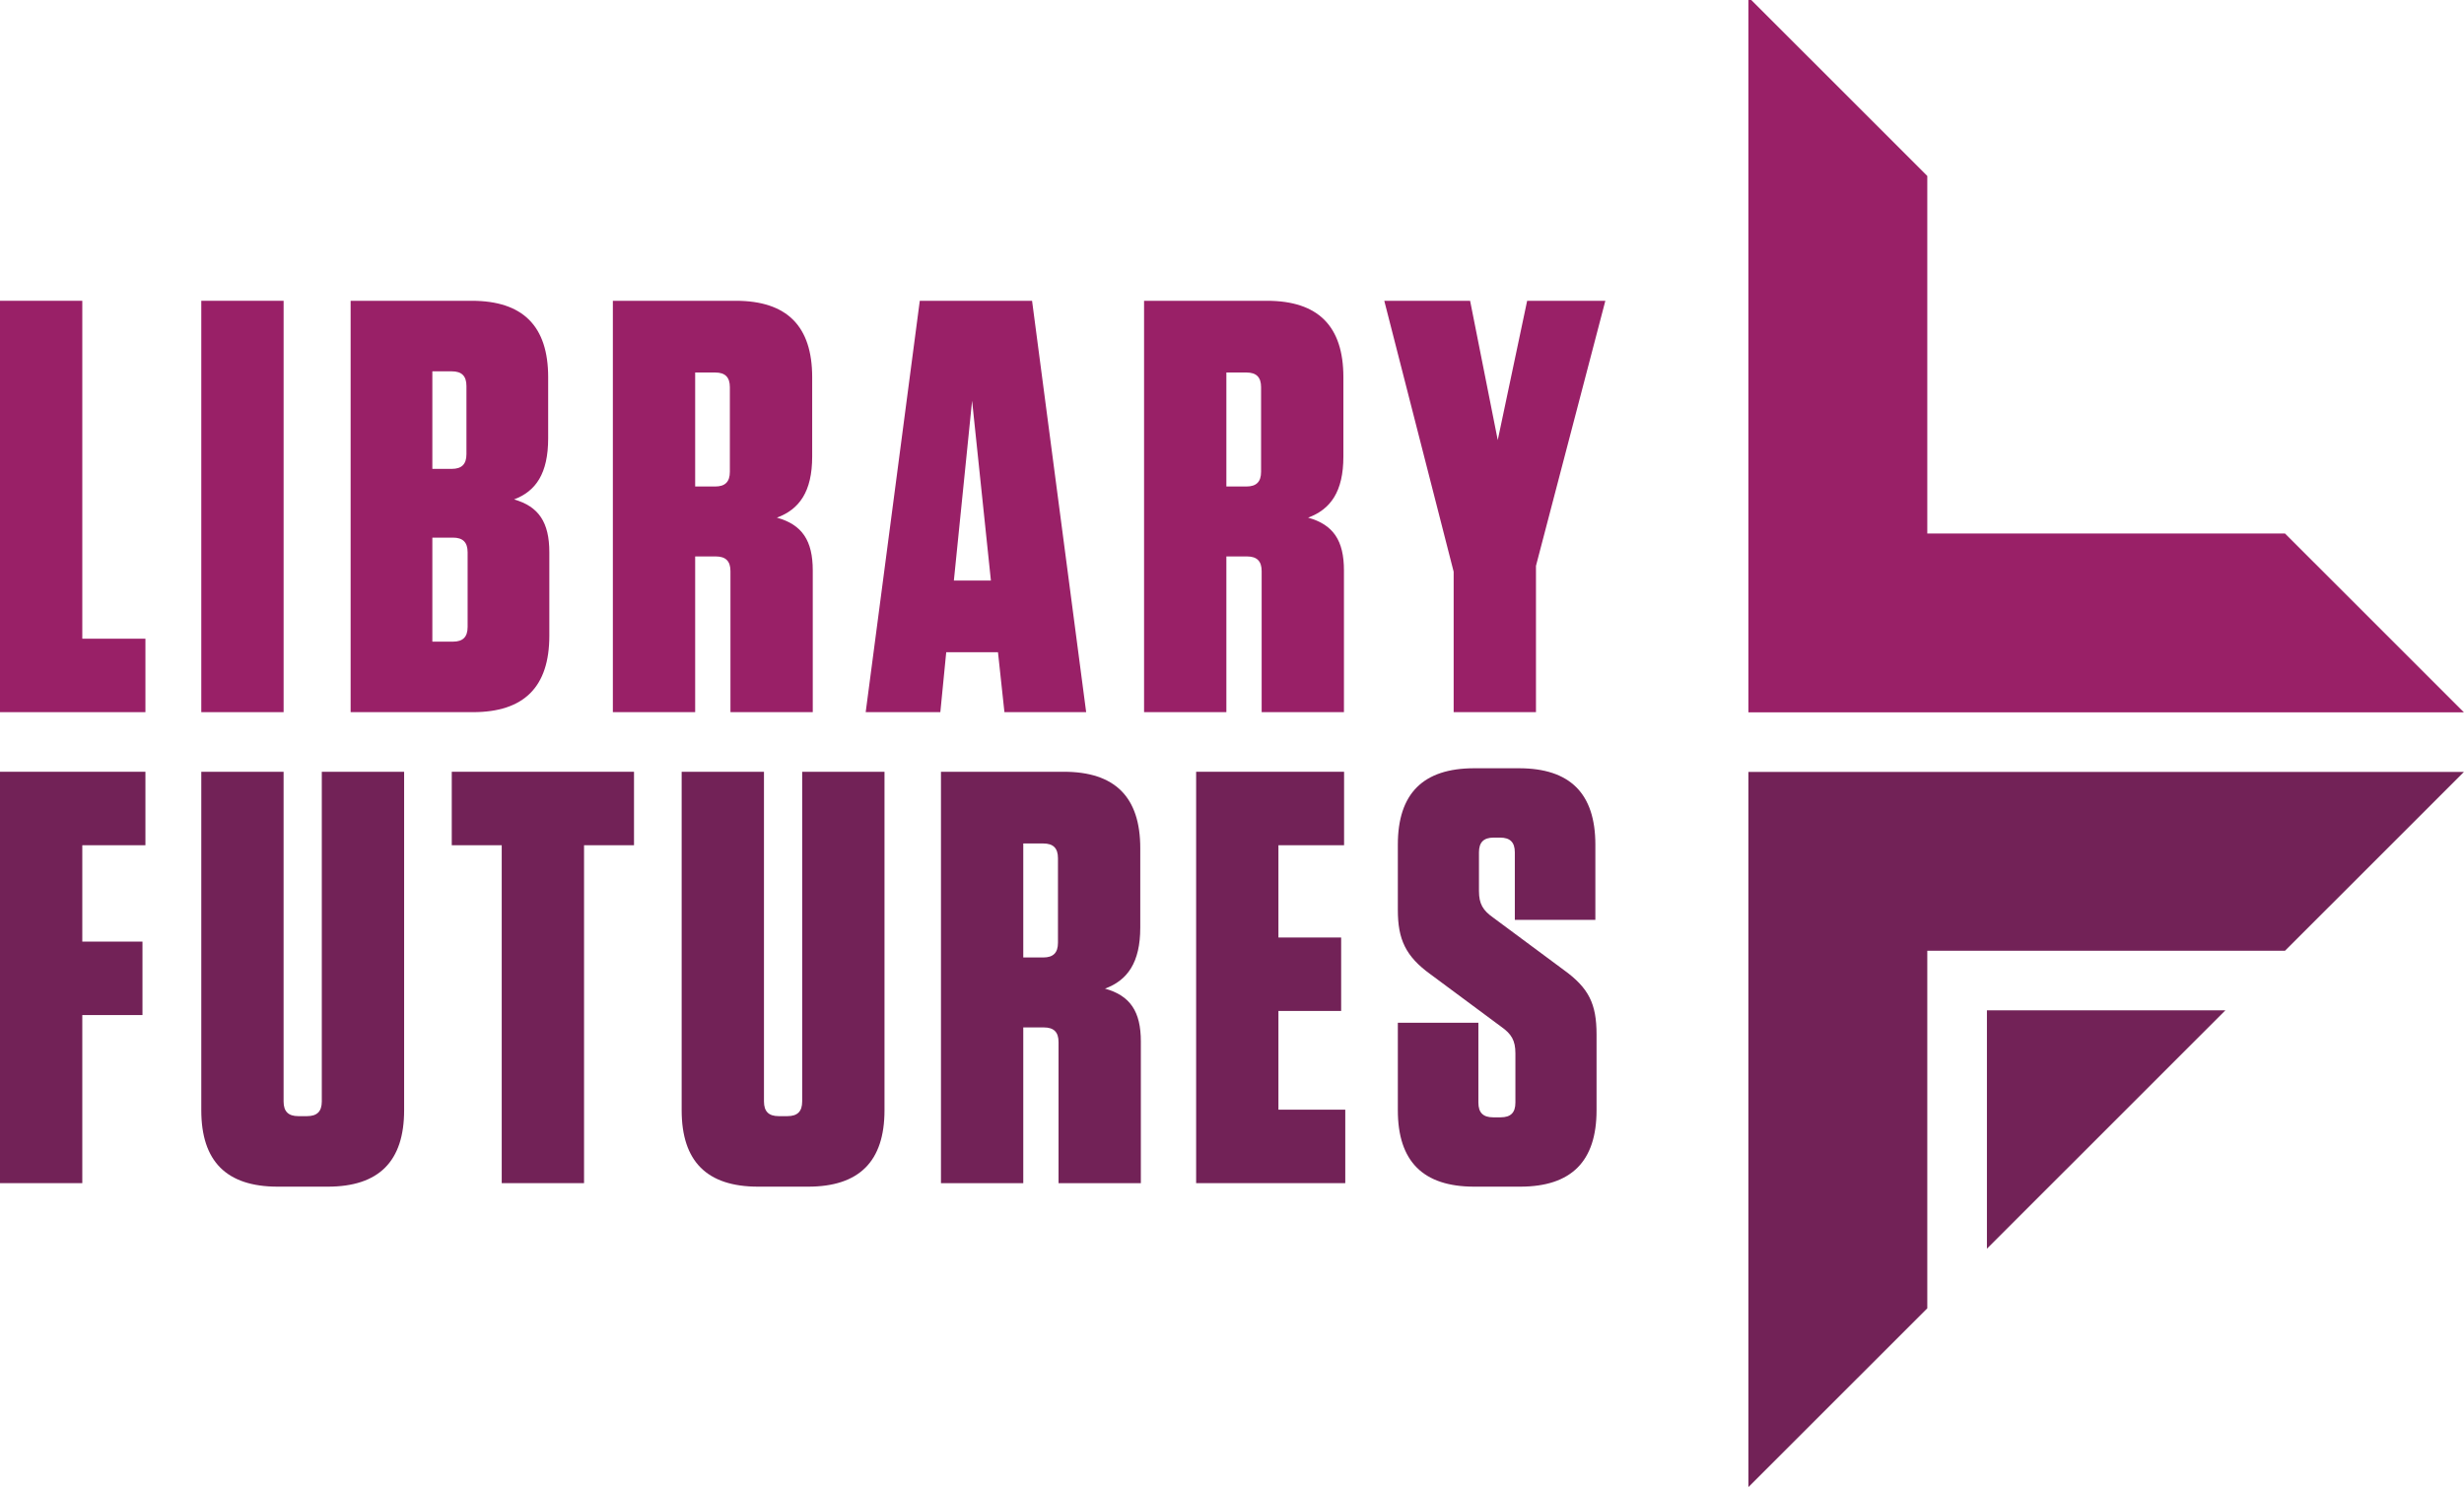 <?xml version="1.0" encoding="UTF-8" standalone="no"?>
<!DOCTYPE svg PUBLIC "-//W3C//DTD SVG 1.1//EN" "http://www.w3.org/Graphics/SVG/1.1/DTD/svg11.dtd">
<svg width="100%" height="100%" viewBox="0 0 1500 906" version="1.1" xmlns="http://www.w3.org/2000/svg" xmlns:xlink="http://www.w3.org/1999/xlink" xml:space="preserve" xmlns:serif="http://www.serif.com/" style="fill-rule:evenodd;clip-rule:evenodd;stroke-linejoin:round;stroke-miterlimit:2;">
    <g transform="matrix(1,0,0,1,-3888,-2430)">
        <g id="lf-vertical-lockup-color" transform="matrix(1,0,0,0.607,0,2429.99)">
            <rect x="3888" y="0.01" width="1500" height="1492.13" style="fill:none;"/>
            <clipPath id="_clip1">
                <rect x="3888" y="0.01" width="1500" height="1492.13"/>
            </clipPath>
            <g clip-path="url(#_clip1)">
                <g id="lf-vertical-lockup-color.svg" transform="matrix(1,0,0,1.647,3887.99,0.01)">
                    <g transform="matrix(8.431,0,0,8.431,0.01,-4.856)">
                        <path d="M5.942,22.305L5.942,46.715L10.5,46.715L10.5,52.021L0,52.021L0,22.305L5.942,22.305Z" style="fill:rgb(153,32,103);fill-rule:nonzero;"/>
                    </g>
                    <g transform="matrix(8.431,0,0,8.431,0.01,-4.856)">
                        <rect x="14.534" y="22.305" width="5.944" height="29.716" style="fill:rgb(153,32,103);"/>
                    </g>
                    <g transform="matrix(8.431,0,0,8.431,0.01,-4.856)">
                        <path d="M31.218,46.928L32.705,46.928C33.426,46.928 33.765,46.588 33.765,45.866L33.765,40.474C33.765,39.753 33.426,39.413 32.705,39.413L31.218,39.413L31.218,46.928ZM32.619,27.4L31.218,27.4L31.218,34.447L32.619,34.447C33.341,34.447 33.68,34.107 33.68,33.385L33.68,28.462C33.68,27.739 33.341,27.4 32.619,27.4ZM39.665,40.474L39.665,46.502C39.665,50.197 37.84,52.021 34.147,52.021L25.317,52.021L25.317,22.305L34.062,22.305C37.755,22.305 39.581,24.131 39.581,27.824L39.581,32.24C39.581,34.786 38.689,36.06 37.119,36.654C38.901,37.163 39.665,38.31 39.665,40.474Z" style="fill:rgb(153,32,103);fill-rule:nonzero;"/>
                    </g>
                    <g transform="matrix(8.431,0,0,8.431,0.01,-4.856)">
                        <path d="M51.64,27.485L50.195,27.485L50.195,35.72L51.64,35.72C52.361,35.72 52.7,35.381 52.7,34.659L52.7,28.546C52.7,27.824 52.361,27.485 51.64,27.485ZM58.686,41.79L58.686,52.021L52.743,52.021L52.743,41.833C52.743,41.112 52.403,40.772 51.682,40.772L50.195,40.772L50.195,52.021L44.252,52.021L44.252,22.305L53.125,22.305C56.817,22.305 58.644,24.131 58.644,27.824L58.644,33.555C58.644,36.102 57.709,37.376 56.096,37.97C57.922,38.479 58.686,39.626 58.686,41.79Z" style="fill:rgb(153,32,103);fill-rule:nonzero;"/>
                    </g>
                    <g transform="matrix(8.431,0,0,8.431,0.01,-4.856)">
                        <path d="M68.875,42.513L71.549,42.513L70.191,29.523L68.875,42.513ZM78.427,52.021L72.526,52.021L72.06,47.691L68.323,47.691L67.898,52.021L62.508,52.021L66.414,22.305L74.521,22.305L78.427,52.021Z" style="fill:rgb(153,32,103);fill-rule:nonzero;"/>
                    </g>
                    <g transform="matrix(8.431,0,0,8.431,0.01,-4.856)">
                        <path d="M89.996,27.485L88.551,27.485L88.551,35.72L89.996,35.72C90.717,35.72 91.057,35.381 91.057,34.659L91.057,28.546C91.057,27.824 90.717,27.485 89.996,27.485ZM97.041,41.79L97.041,52.021L91.099,52.021L91.099,41.833C91.099,41.112 90.759,40.772 90.038,40.772L88.551,40.772L88.551,52.021L82.608,52.021L82.608,22.305L91.481,22.305C95.173,22.305 97,24.131 97,27.824L97,33.555C97,36.102 96.066,37.376 94.452,37.97C96.278,38.479 97.041,39.626 97.041,41.79Z" style="fill:rgb(153,32,103);fill-rule:nonzero;"/>
                    </g>
                    <g transform="matrix(8.431,0,0,8.431,0.01,-4.856)">
                        <path d="M110.269,22.305L115.915,22.305L110.906,41.451L110.906,52.021L104.962,52.021L104.962,41.875L99.953,22.305L106.15,22.305L108.146,32.367L110.269,22.305Z" style="fill:rgb(153,32,103);fill-rule:nonzero;"/>
                    </g>
                    <g transform="matrix(8.431,0,0,8.431,0.01,-4.856)">
                        <path d="M10.5,56.327L10.5,61.634L5.942,61.634L5.942,68.596L10.287,68.596L10.287,73.902L5.942,73.902L5.942,86.044L-0,86.044L-0,56.327L10.5,56.327Z" style="fill:rgb(114,34,87);fill-rule:nonzero;"/>
                    </g>
                    <g transform="matrix(8.431,0,0,8.431,0.01,-4.856)">
                        <path d="M29.18,80.779C29.18,84.473 27.354,86.298 23.661,86.298L20.052,86.298C16.359,86.298 14.534,84.473 14.534,80.779L14.534,56.327L20.477,56.327L20.477,80.142C20.477,80.864 20.816,81.204 21.538,81.204L22.174,81.204C22.896,81.204 23.236,80.864 23.236,80.142L23.236,56.327L29.18,56.327L29.18,80.779Z" style="fill:rgb(114,34,87);fill-rule:nonzero;"/>
                    </g>
                    <g transform="matrix(8.431,0,0,8.431,0.01,-4.856)">
                        <path d="M36.228,86.044L36.228,61.634L32.62,61.634L32.62,56.327L45.779,56.327L45.779,61.634L42.171,61.634L42.171,86.044L36.228,86.044Z" style="fill:rgb(114,34,87);fill-rule:nonzero;"/>
                    </g>
                    <g transform="matrix(8.431,0,0,8.431,0.01,-4.856)">
                        <path d="M63.866,80.779C63.866,84.473 62.04,86.298 58.347,86.298L54.738,86.298C51.045,86.298 49.22,84.473 49.22,80.779L49.22,56.327L55.163,56.327L55.163,80.142C55.163,80.864 55.503,81.204 56.224,81.204L56.861,81.204C57.582,81.204 57.922,80.864 57.922,80.142L57.922,56.327L63.866,56.327L63.866,80.779Z" style="fill:rgb(114,34,87);fill-rule:nonzero;"/>
                    </g>
                    <g transform="matrix(8.431,0,0,8.431,0.01,-4.856)">
                        <path d="M75.33,61.507L73.886,61.507L73.886,69.742L75.33,69.742C76.051,69.742 76.391,69.402 76.391,68.681L76.391,62.568C76.391,61.846 76.051,61.507 75.33,61.507ZM82.376,75.812L82.376,86.044L76.433,86.044L76.433,75.855C76.433,75.134 76.093,74.795 75.372,74.795L73.886,74.795L73.886,86.044L67.943,86.044L67.943,56.327L76.815,56.327C80.508,56.327 82.334,58.153 82.334,61.846L82.334,67.578C82.334,70.124 81.4,71.398 79.786,71.992C81.612,72.501 82.376,73.647 82.376,75.812Z" style="fill:rgb(114,34,87);fill-rule:nonzero;"/>
                    </g>
                    <g transform="matrix(8.431,0,0,8.431,0.01,-4.856)">
                        <path d="M115.28,75.304L115.28,80.779C115.28,84.473 113.455,86.298 109.761,86.298L106.45,86.298C102.757,86.298 100.932,84.473 100.932,80.779L100.932,74.455L106.748,74.455L106.748,80.228C106.748,80.949 107.087,81.289 107.809,81.289L108.36,81.289C109.083,81.289 109.421,80.949 109.421,80.228L109.421,76.662C109.421,75.728 109.125,75.262 108.403,74.751L103.31,70.972C101.483,69.657 100.932,68.427 100.932,66.304L100.932,61.592C100.932,57.899 102.757,56.073 106.45,56.073L109.677,56.073C113.37,56.073 115.194,57.899 115.194,61.592L115.194,67.025L109.379,67.025L109.379,62.144C109.379,61.423 109.039,61.083 108.318,61.083L107.851,61.083C107.129,61.083 106.79,61.423 106.79,62.144L106.79,64.945C106.79,65.879 107.087,66.346 107.809,66.856L112.902,70.635C114.727,71.95 115.28,73.096 115.28,75.304Z" style="fill:rgb(114,34,87);fill-rule:nonzero;"/>
                    </g>
                    <g transform="matrix(8.431,0,0,8.431,0.01,-4.856)">
                        <path d="M97.05,56.327L97.05,61.634L92.31,61.634L92.31,68.3L96.839,68.3L96.839,73.605L92.31,73.605L92.31,80.737L97.136,80.737L97.136,86.044L86.368,86.044L86.368,56.327L97.05,56.327Z" style="fill:rgb(114,34,87);fill-rule:nonzero;"/>
                    </g>
                    <g transform="matrix(8.431,0,0,8.431,0.01,-4.856)">
                        <path d="M164.992,39.118L139.161,39.118L139.161,13.287L126.246,0.371L126.246,52.033L177.908,52.033L164.992,39.118Z" style="fill:rgb(153,32,103);fill-rule:nonzero;"/>
                    </g>
                    <g transform="matrix(8.431,0,0,8.431,0.01,-4.856)">
                        <path d="M143.467,90.78L160.687,73.559L143.467,73.559L143.467,90.78Z" style="fill:rgb(114,34,87);fill-rule:nonzero;"/>
                    </g>
                    <g transform="matrix(8.431,0,0,8.431,0.01,-4.856)">
                        <path d="M126.246,56.339L126.246,108L139.161,95.085L139.161,69.254L164.992,69.254L177.908,56.339L126.246,56.339Z" style="fill:rgb(114,34,87);fill-rule:nonzero;"/>
                    </g>
                </g>
            </g>
        </g>
    </g>
</svg>
